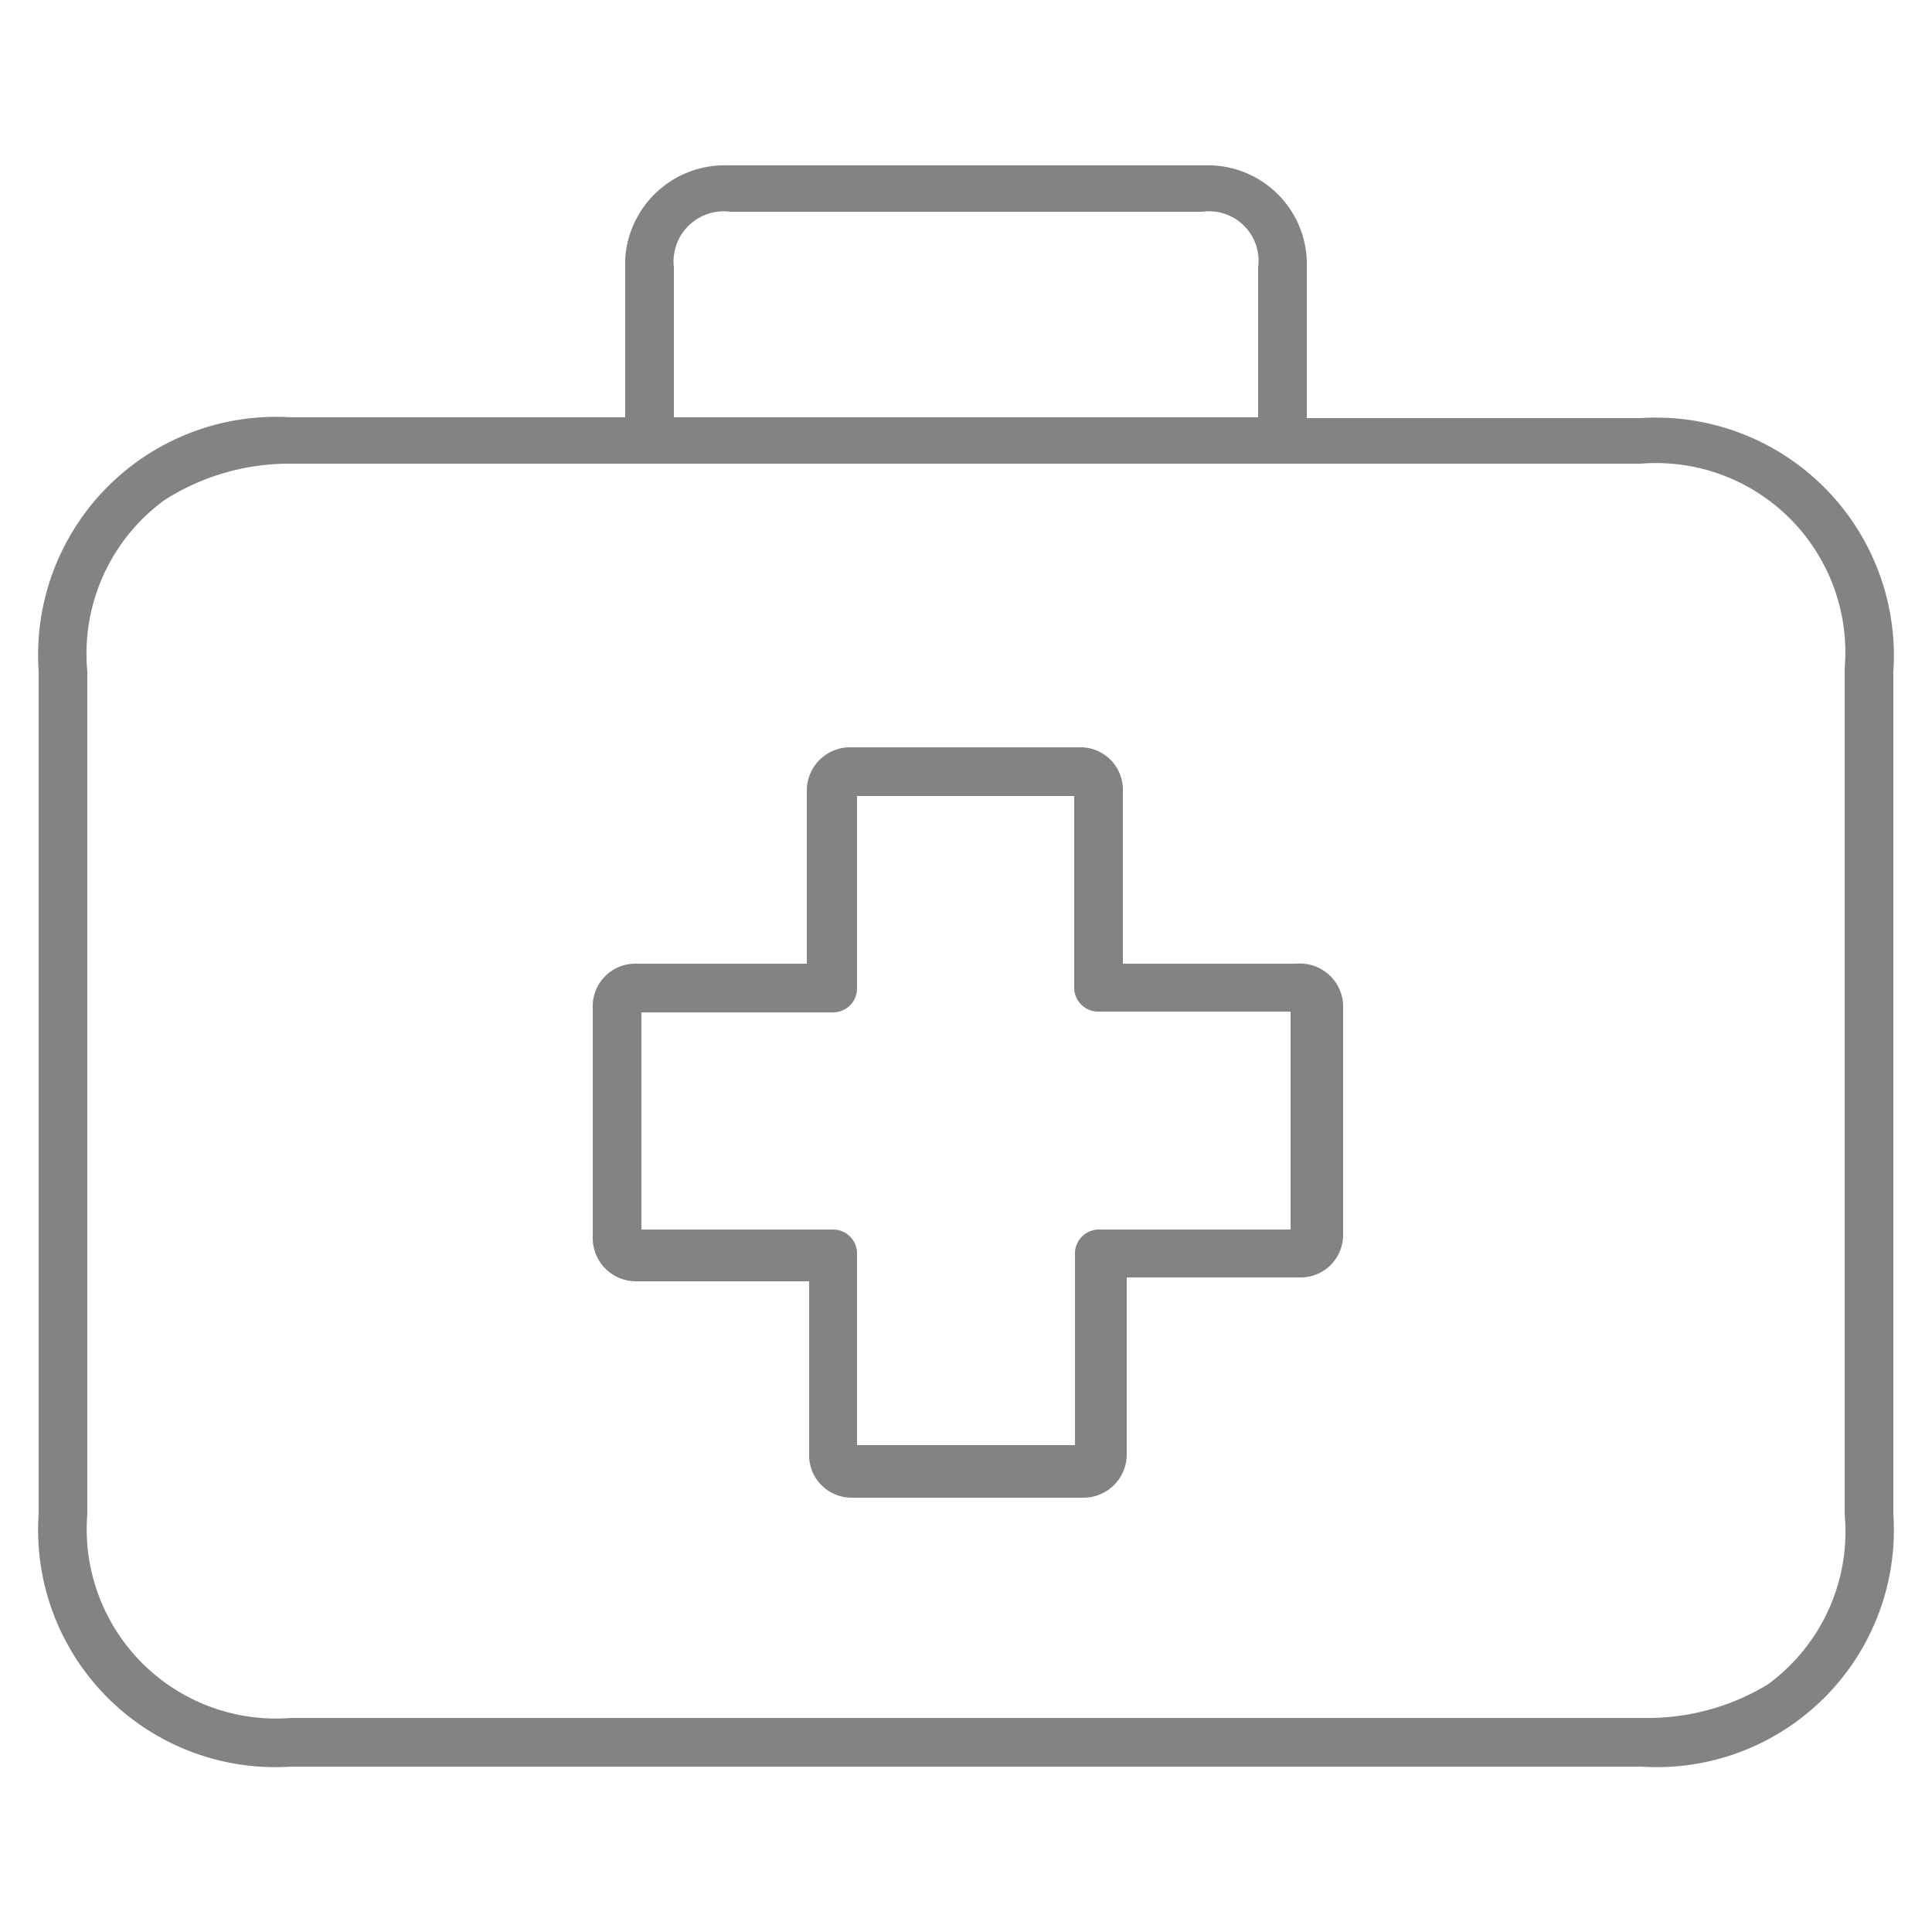 <svg id="Capa_1" data-name="Capa 1" xmlns="http://www.w3.org/2000/svg" width="25" height="25" viewBox="0 0 25 25"><defs><style>.cls-1{fill:#838383;}</style></defs><title>Icon-inactive</title><path class="cls-1" d="M16.77,12.47H14.53V10.24A.55.55,0,0,0,14,9.67H11a.56.56,0,0,0-.56.56v2.24H8.23a.55.55,0,0,0-.56.55v3a.56.56,0,0,0,.56.56h2.24v2.23a.55.55,0,0,0,.55.57h3a.56.56,0,0,0,.56-.56V16.53h2.24a.55.55,0,0,0,.56-.55V13A.56.56,0,0,0,16.77,12.47Zm-.07,3.44H14.22a.31.31,0,0,0-.31.31V18.7H11.09V16.22a.31.31,0,0,0-.31-.31H8.3V13.1h2.48a.31.31,0,0,0,.31-.32V10.3H13.9v2.48a.31.31,0,0,0,.32.31H16.7Z"/><path class="cls-1" d="M21.23,5.41H16.91V3.46a1.28,1.28,0,0,0-1.23-1.32H9.43A1.29,1.29,0,0,0,8.09,3.35V5.4H3.77A3.08,3.08,0,0,0,.5,8.68V19.59a3.07,3.07,0,0,0,3.27,3.27H21.23a3.07,3.07,0,0,0,3.27-3.27V8.69A3.08,3.08,0,0,0,21.23,5.41ZM8.72,3.46a.65.65,0,0,1,.73-.72h6.11a.64.64,0,0,1,.72.72V5.4H8.72ZM23.87,19.59a2.45,2.45,0,0,1-1,2.21,3,3,0,0,1-1.61.43H3.77a2.45,2.45,0,0,1-2.64-2.64V8.69a2.46,2.46,0,0,1,1-2.22A3,3,0,0,1,3.77,6H21.23a2.45,2.45,0,0,1,2.64,2.65Z"/></svg>